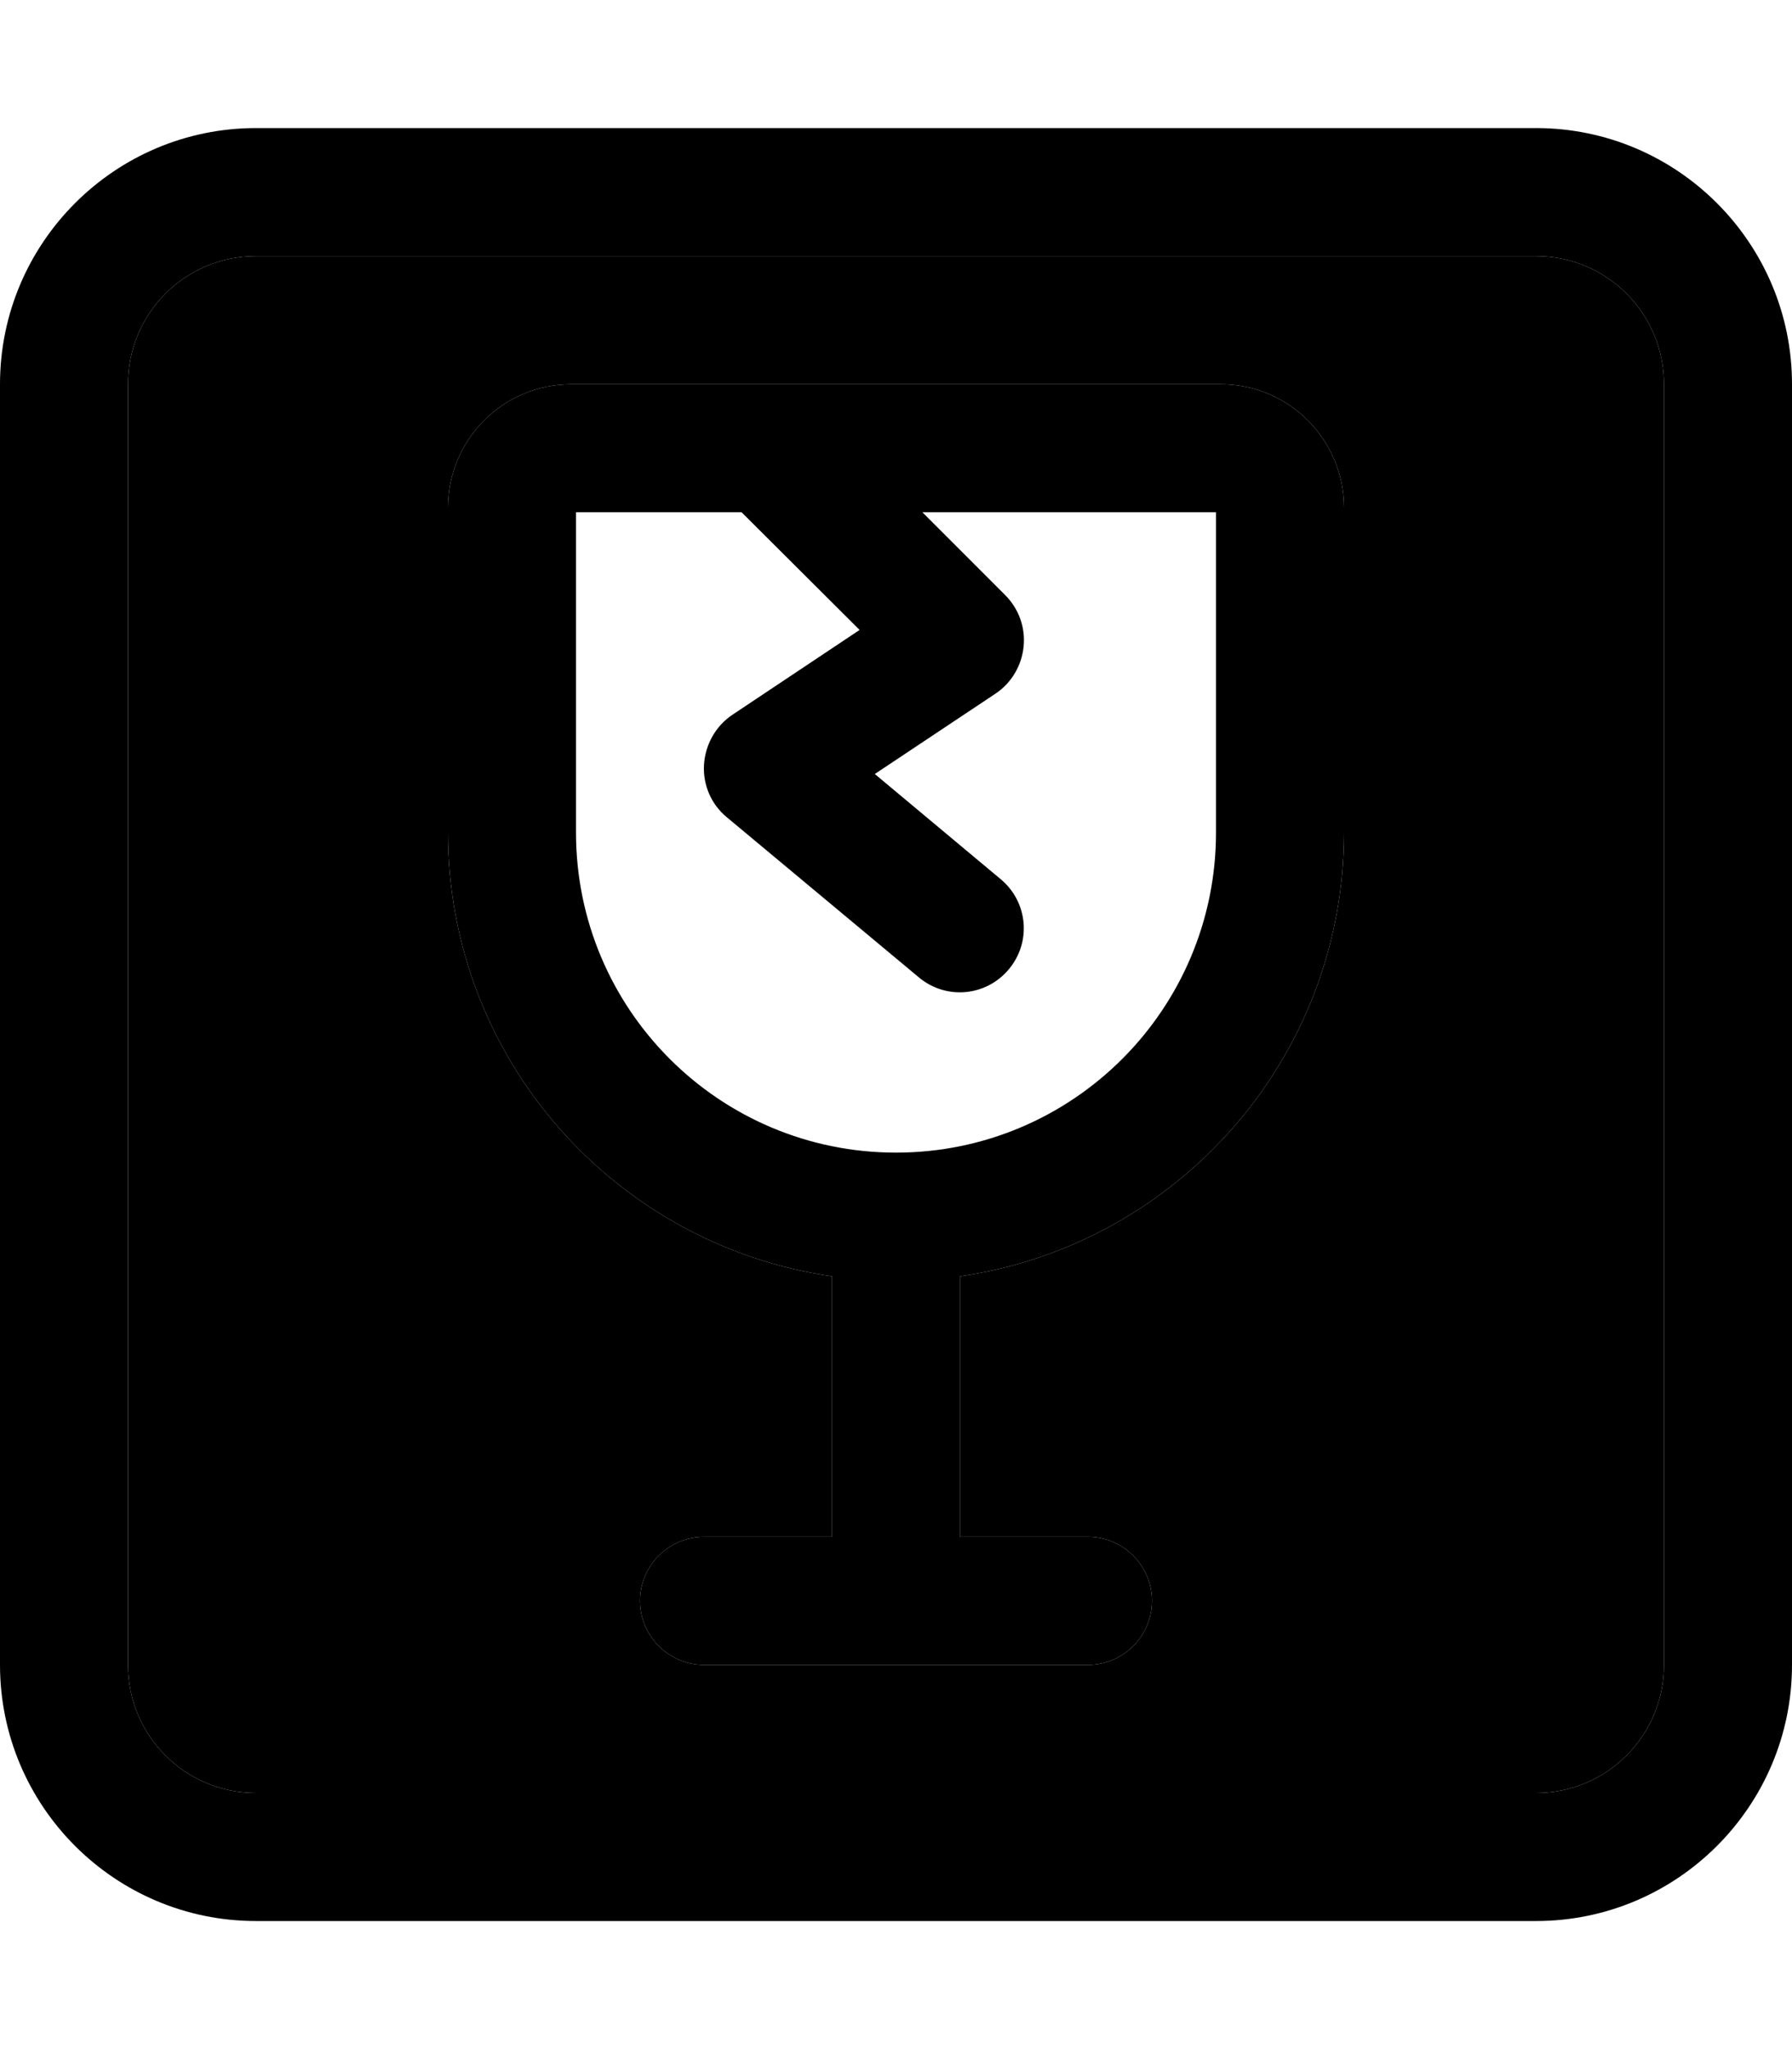 <svg xmlns="http://www.w3.org/2000/svg" viewBox="0 0 448 512"><path class="pr-icon-duotone-secondary" d="M32 96l0 320c0 17.7 14.3 32 32 32l320 0c17.7 0 32-14.3 32-32l0-320c0-17.7-14.3-32-32-32L64 64C46.3 64 32 78.3 32 96zm80 30.9c0-17.1 13.8-30.9 30.9-30.9l162.2 0c17.1 0 30.9 13.8 30.9 30.9l0 81.1c0 56.4-41.7 103.1-96 110.9l0 65.1 32 0c8.8 0 16 7.2 16 16s-7.2 16-16 16l-96 0c-8.8 0-16-7.2-16-16s7.2-16 16-16l32 0 0-65.1c-54.3-7.8-96-54.4-96-110.9l0-81.1z"/><path class="pr-icon-duotone-primary" d="M64 64C46.3 64 32 78.3 32 96l0 320c0 17.7 14.3 32 32 32l320 0c17.7 0 32-14.3 32-32l0-320c0-17.7-14.3-32-32-32L64 64zM0 96C0 60.7 28.7 32 64 32l320 0c35.3 0 64 28.7 64 64l0 320c0 35.3-28.7 64-64 64L64 480c-35.3 0-64-28.7-64-64L0 96zm144 32l0 80c0 44.2 35.8 80 80 80s80-35.8 80-80l0-80-73.4 0 20.7 20.7c3.4 3.4 5.1 8.1 4.6 12.9s-3.1 9.1-7 11.7l-30.2 20.1 31.5 26.3c6.8 5.7 7.7 15.7 2 22.5s-15.7 7.7-22.5 2l-48-40c-3.9-3.2-6-8.1-5.7-13.1s2.9-9.7 7.1-12.5l31.8-21.2L185.4 128 144 128zm-1.1-32l162.2 0c17.1 0 30.9 13.8 30.9 30.9l0 81.1c0 56.4-41.7 103.1-96 110.9l0 65.1 32 0c8.8 0 16 7.2 16 16s-7.2 16-16 16l-96 0c-8.8 0-16-7.2-16-16s7.2-16 16-16l32 0 0-65.1c-54.3-7.8-96-54.4-96-110.9l0-81.1c0-17.1 13.8-30.9 30.9-30.9z"/></svg>